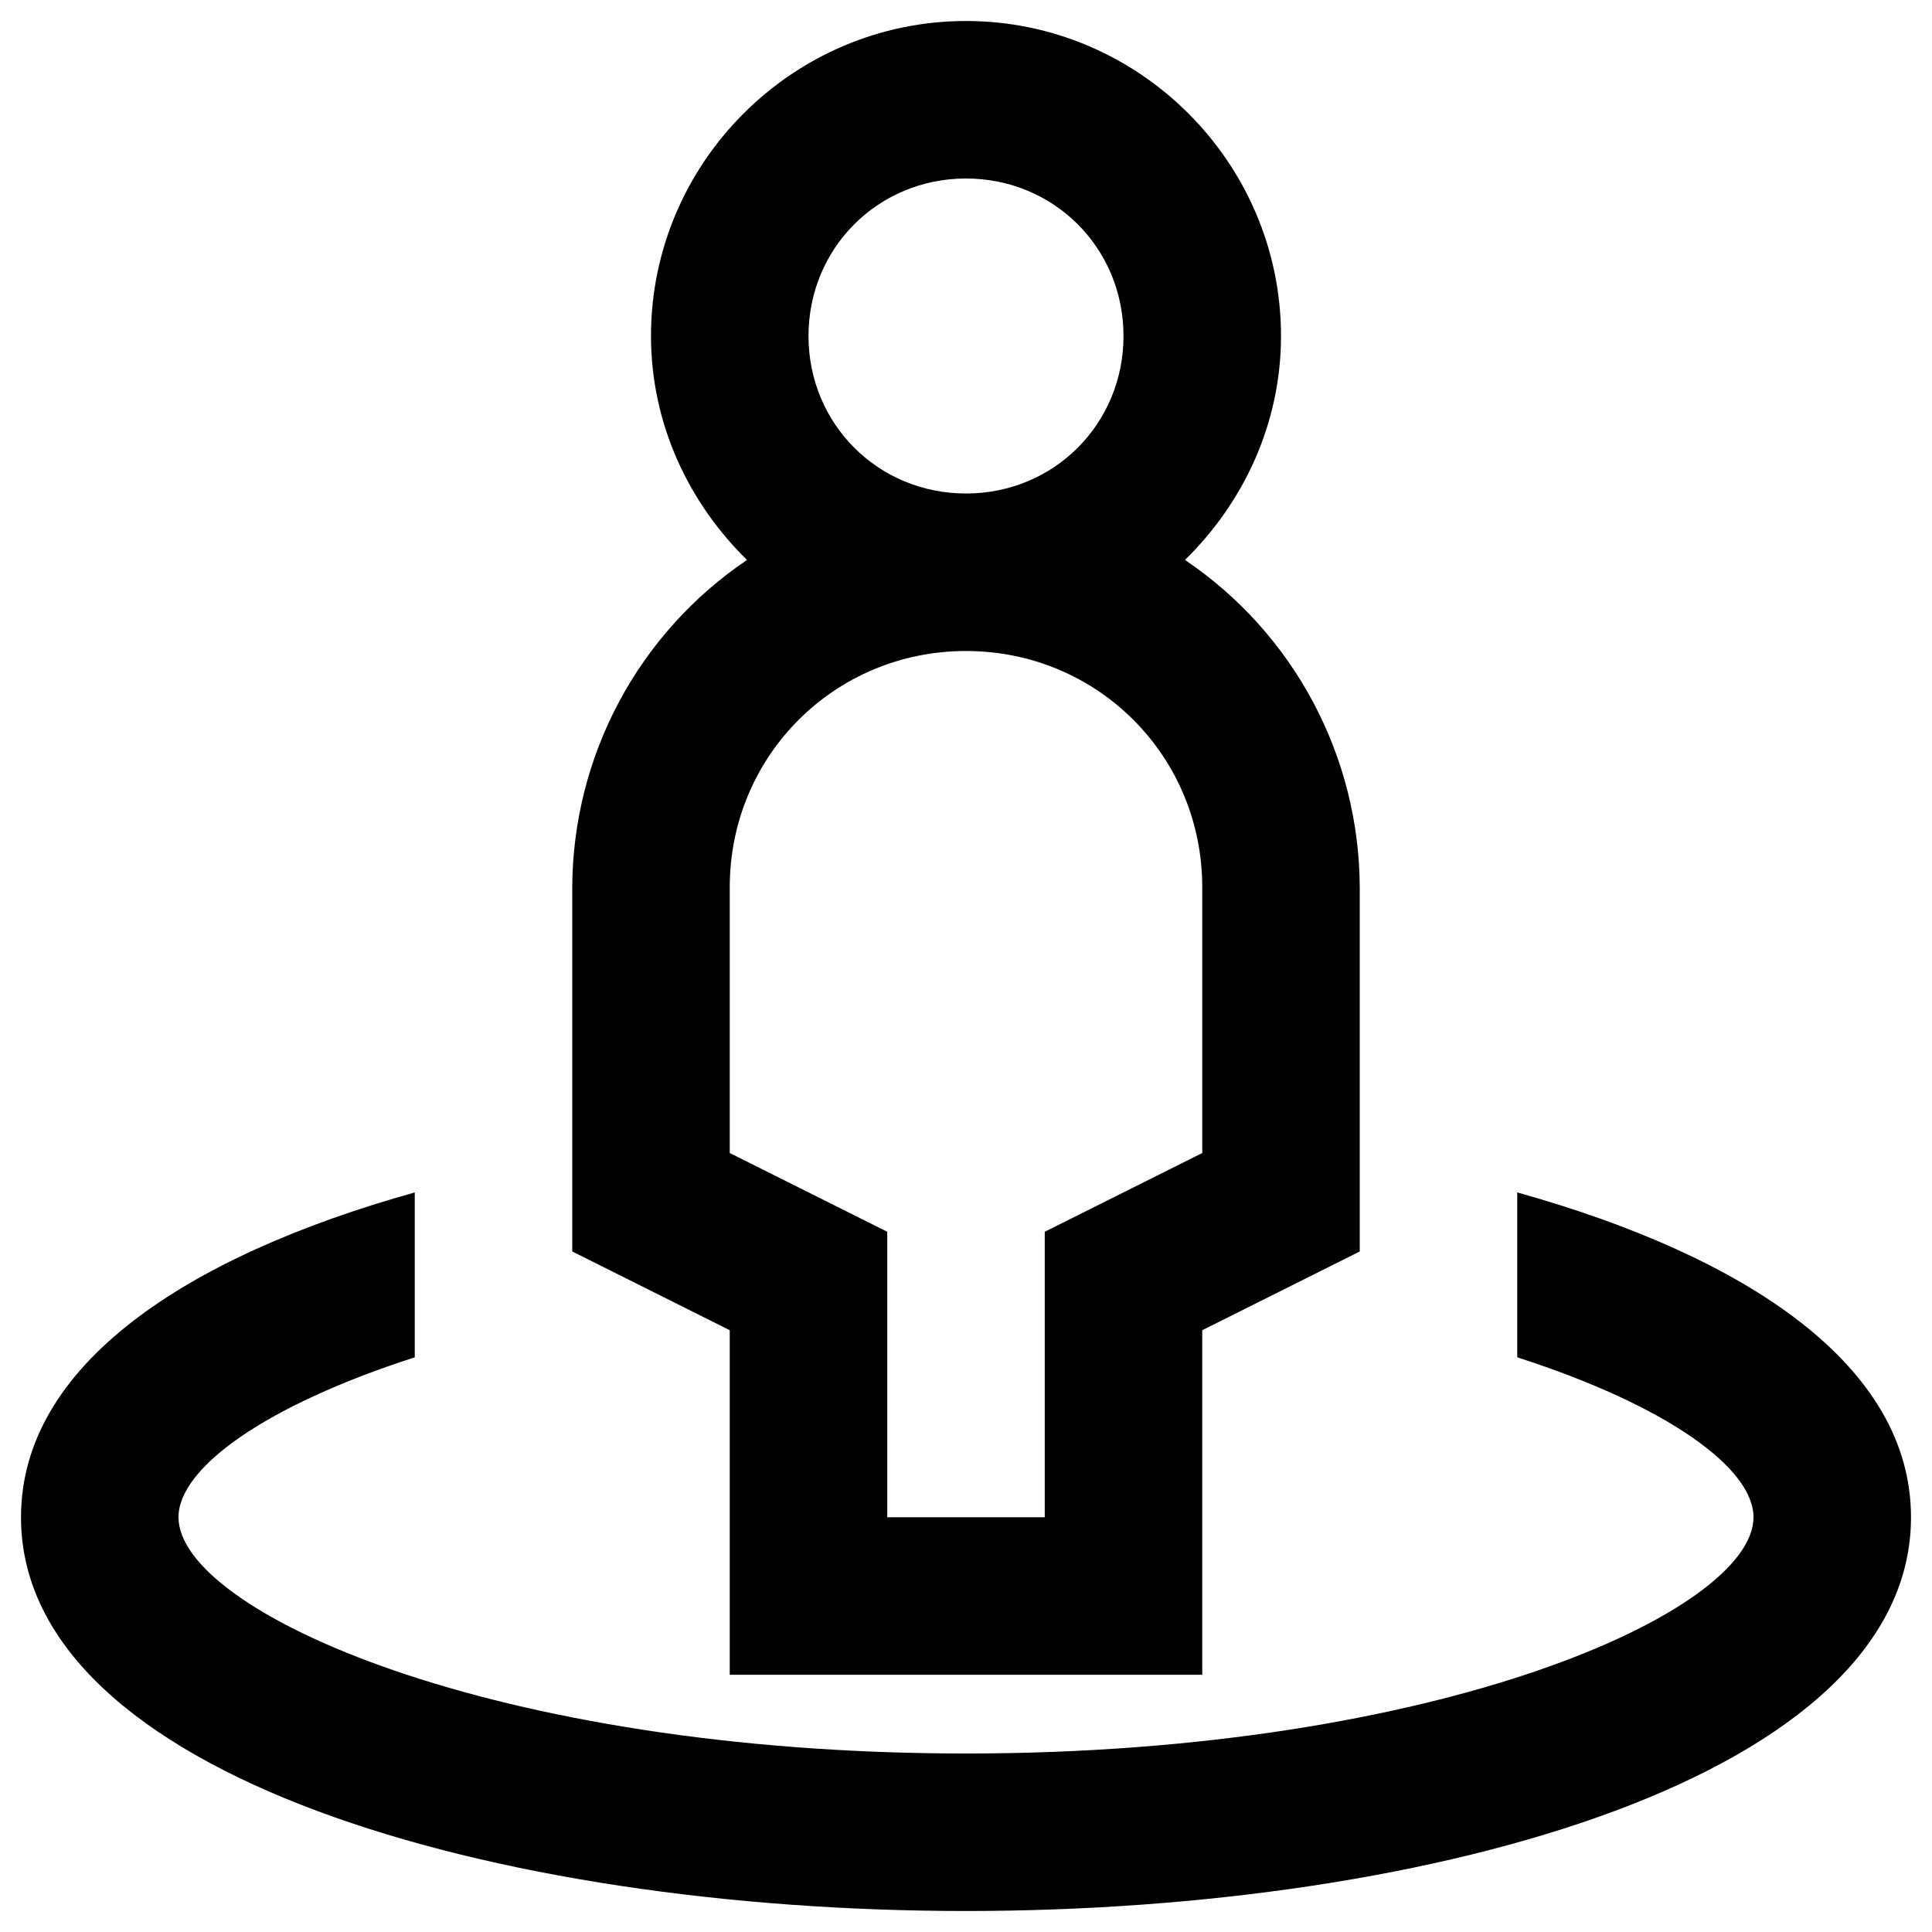 <svg width="46" height="46" viewBox="0 0 46 46" fill="none" xmlns="http://www.w3.org/2000/svg">
<path d="M23 0.5C18.875 0.5 15.5 3.875 15.5 8C15.5 10.087 16.394 11.969 17.786 13.332C16.509 14.194 15.463 15.354 14.738 16.712C14.013 18.07 13.631 19.585 13.625 21.125V29.797L17.375 31.672V39.875H28.625V31.672L32.375 29.797V21.125C32.369 19.585 31.987 18.07 31.262 16.712C30.537 15.354 29.491 14.194 28.214 13.332C29.606 11.969 30.5 10.089 30.5 8C30.5 3.875 27.125 0.5 23 0.5ZM23 4.25C25.094 4.25 26.75 5.906 26.75 8C26.75 10.094 25.094 11.75 23 11.75C20.906 11.75 19.25 10.094 19.25 8C19.25 5.906 20.906 4.25 23 4.25ZM23 15.5C26.128 15.5 28.625 17.997 28.625 21.125V27.453L24.875 29.328V36.125H21.125V29.328L17.375 27.453V21.125C17.375 17.997 19.872 15.5 23 15.5ZM9.875 28.391C4.404 29.921 0.5 32.516 0.5 36.125C0.5 42.277 11.816 45.5 23 45.5C34.184 45.5 45.5 42.277 45.5 36.125C45.5 32.514 41.596 29.921 36.125 28.391V32.317C39.691 33.466 41.75 34.953 41.75 36.125C41.75 38.366 34.273 41.75 23 41.75C11.727 41.75 4.25 38.366 4.25 36.125C4.25 34.953 6.309 33.466 9.875 32.317V28.391Z" fill="currentColor"/>
</svg>
